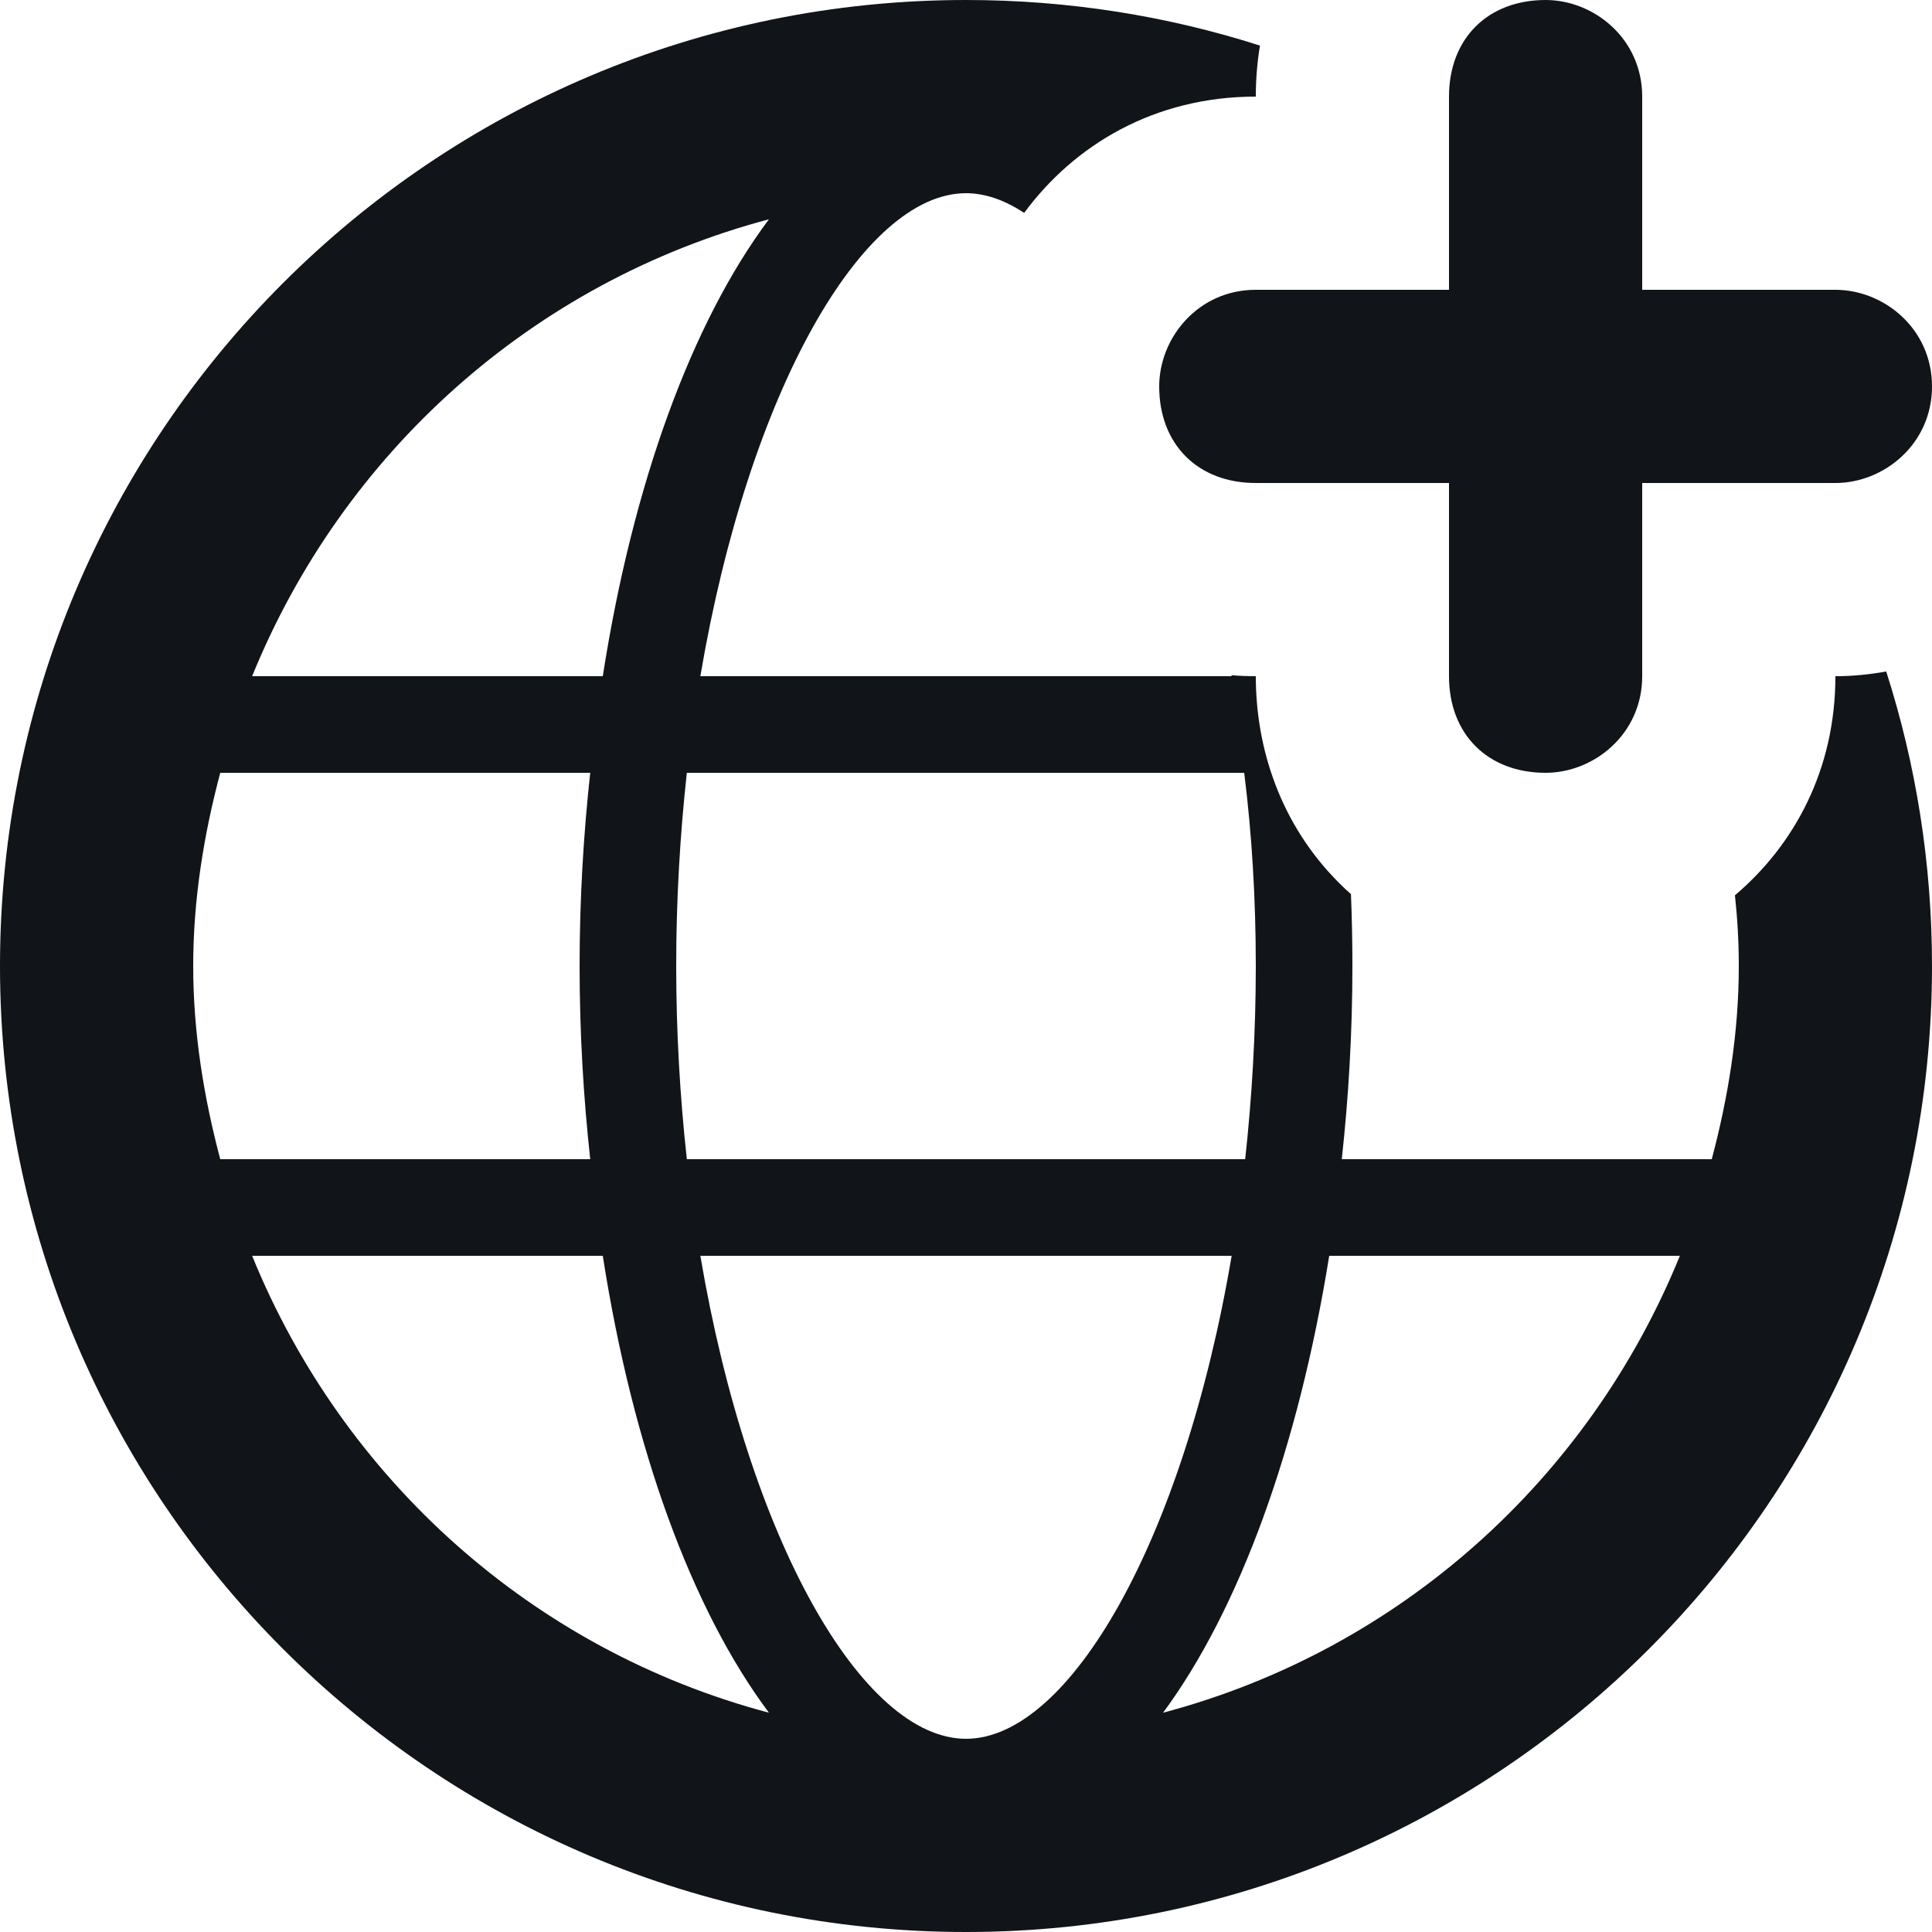 <svg width="20" height="20" viewBox="0 0 20 20" fill="none" xmlns="http://www.w3.org/2000/svg">
<path fill-rule="evenodd" clip-rule="evenodd" d="M12.75 7L12.748 6.99C12.832 6.997 12.916 7 13 7C13 7.755 13.26 8.539 13.861 9.139C13.901 9.18 13.943 9.219 13.985 9.256C13.995 9.501 14 9.749 14 10C14 10.69 13.96 11.36 13.89 12H17.72C17.89 11.36 18 10.69 18 10C18 9.753 17.986 9.509 17.96 9.268C18.576 8.746 19 7.965 19 7C19.175 7 19.352 6.983 19.526 6.951C19.834 7.912 20 8.937 20 10C20 15.52 15.52 20 10 20C4.48 20 0 15.52 0 10C0 4.48 4.48 0 10 0C11.061 0 12.084 0.165 13.043 0.472C13.014 0.648 13 0.825 13 1C11.951 1 11.121 1.5 10.602 2.204C10.401 2.071 10.198 2 10 2C8.93 2 7.75 4.05 7.25 7H12.75ZM12.89 12C12.96 11.36 13 10.69 13 10C13 9.31 12.96 8.64 12.88 8H7.11C7.04 8.64 7 9.31 7 10C7 10.69 7.04 11.36 7.11 12H12.89ZM6.24 7C6.55 5.01 7.16 3.34 7.96 2.27C5.51 2.92 3.55 4.69 2.61 7H6.24ZM2 10C2 9.31 2.11 8.64 2.28 8H6.11C6.04 8.64 6 9.31 6 10C6 10.69 6.04 11.36 6.11 12H2.28C2.11 11.36 2 10.69 2 10ZM6.24 13H2.61C3.55 15.31 5.51 17.08 7.96 17.73C7.16 16.66 6.55 14.99 6.24 13ZM10 18C8.93 18 7.75 15.95 7.25 13H12.75C12.25 15.95 11.07 18 10 18ZM13.76 13C13.44 14.99 12.83 16.66 12.04 17.73C14.49 17.08 16.45 15.31 17.39 13H13.76Z" fill="#111418"/>
<path d="M13 5C12.4 5 12 4.6 12 4C12 3.5 12.4 3 13 3H15V1C15 0.4 15.4 0 16 0C16.5 0 17 0.4 17 1V3H19C19.5 3 20 3.4 20 4C20 4.6 19.5 5 19 5H17V7C17 7.6 16.5 8 16 8C15.4 8 15 7.6 15 7V5H13Z" fill="#111418"/>
</svg>

